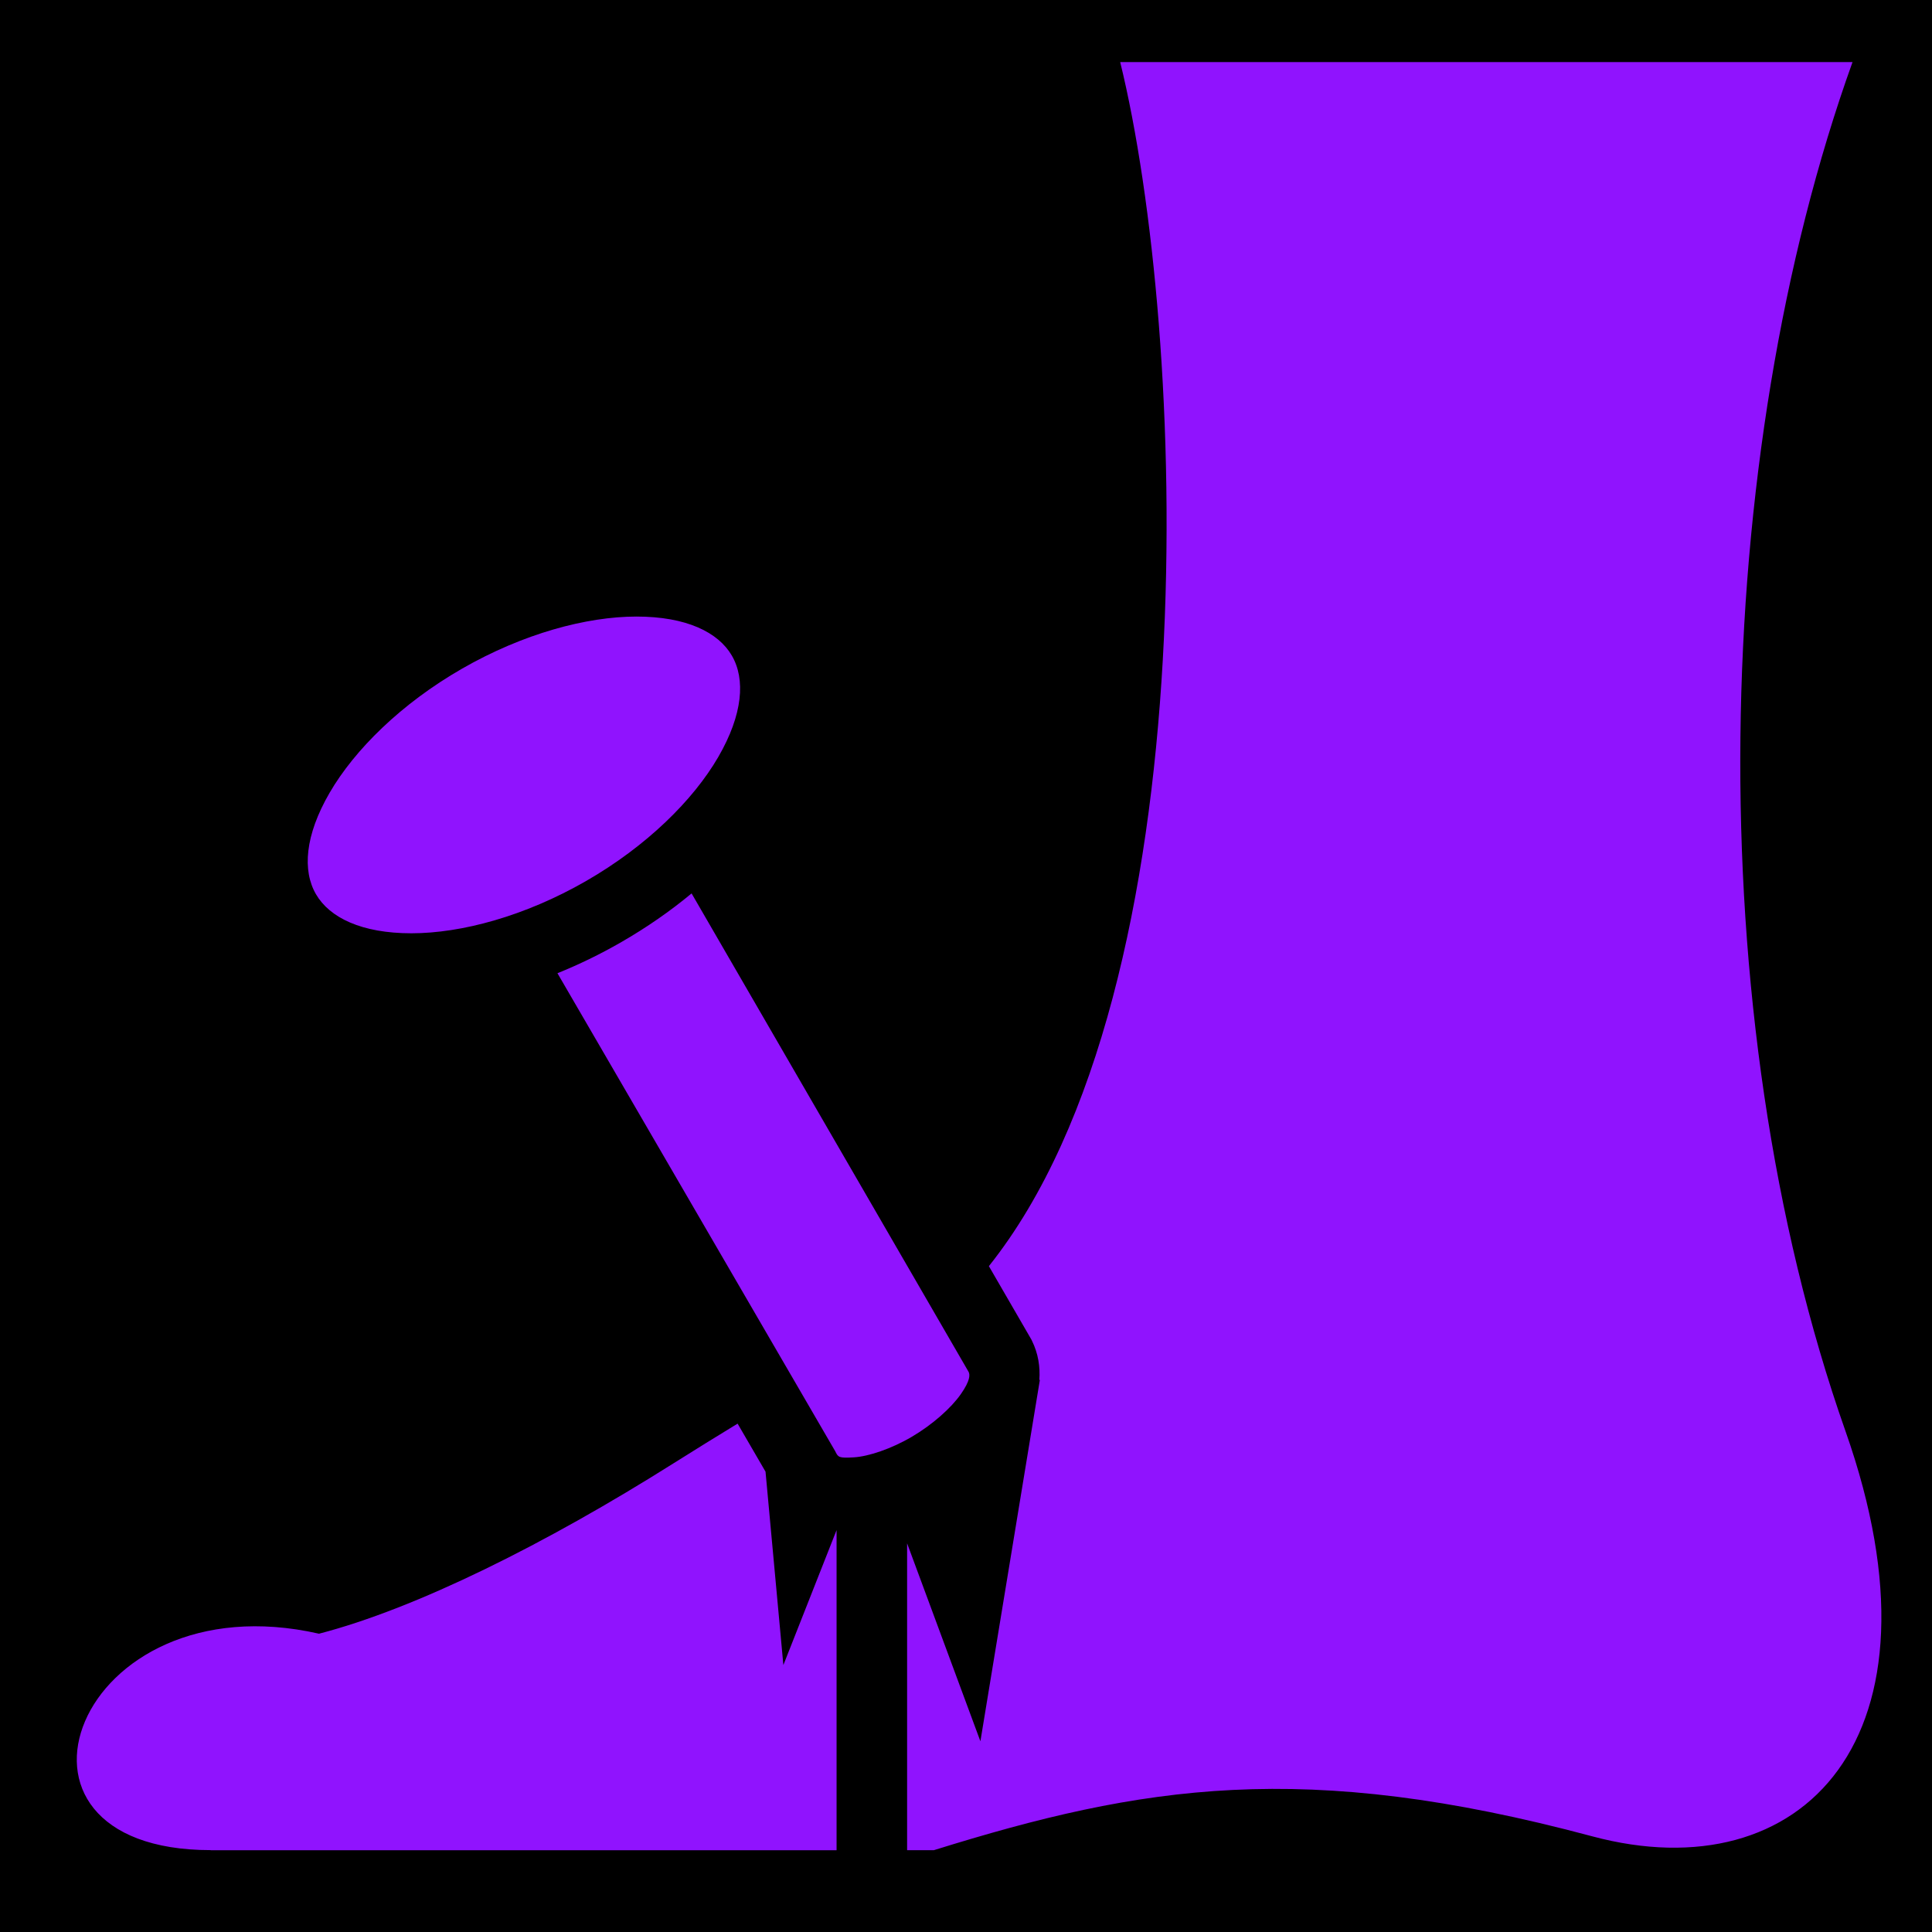 <svg xmlns="http://www.w3.org/2000/svg" viewBox="0 0 512 512" style="height: 512px; width: 512px;"><path d="M0 0h512v512H0z" fill="#000" fill-opacity="1"></path><g class="" transform="translate(0,0)" style=""><path d="M296.863 16.45c17.48 71.11 24.22 245.104-34.8 319.093l11.26 19.447.134.276c1.7 3.442 2.233 7.003 1.975 10.472l.148-.08-15.764 95.8-19.425-52.462v81.33h7.067c55.25-17.22 98.094-24.153 174.5-3.68 55.486 14.867 95.82-25.906 67.127-107.337-39.195-111.238-35.708-258.27 1.853-362.86H296.863zm-128.21 146.946c-13.198.006-30.01 4.504-46.2 13.805-16.19 9.302-28.502 21.534-35.094 32.882-6.592 11.348-7.234 20.674-3.626 26.893 3.61 6.22 12.106 10.362 25.303 10.357 13.197-.005 30.006-4.504 46.197-13.805 16.19-9.3 28.503-21.532 35.094-32.88 6.59-11.35 7.236-20.674 3.627-26.893-3.61-6.22-12.106-10.363-25.303-10.358zm14.626 73.37c-5.64 4.68-11.91 9.044-18.737 12.966-5.56 3.195-11.19 5.917-16.813 8.182l73.598 126.654.125.248c.69 1.37.927 1.63 4.81 1.397 3.88-.233 9.92-2.238 15.385-5.453 5.467-3.215 10.42-7.624 12.99-11.31 2.536-3.644 2.417-5.126 2.067-5.862L183.28 236.766zm12.197 140.51c-5.563 3.395-11.23 6.89-16.995 10.525-33.785 21.3-68.207 38.483-93.943 45.15-64.52-14.67-91.224 57.353-28.68 57.353l.005.023h165.838v-84.834l-14.1 35.766-4.728-51.25-7.398-12.73z" fill="#9013fe" fill-opacity="1"></path></g></svg>